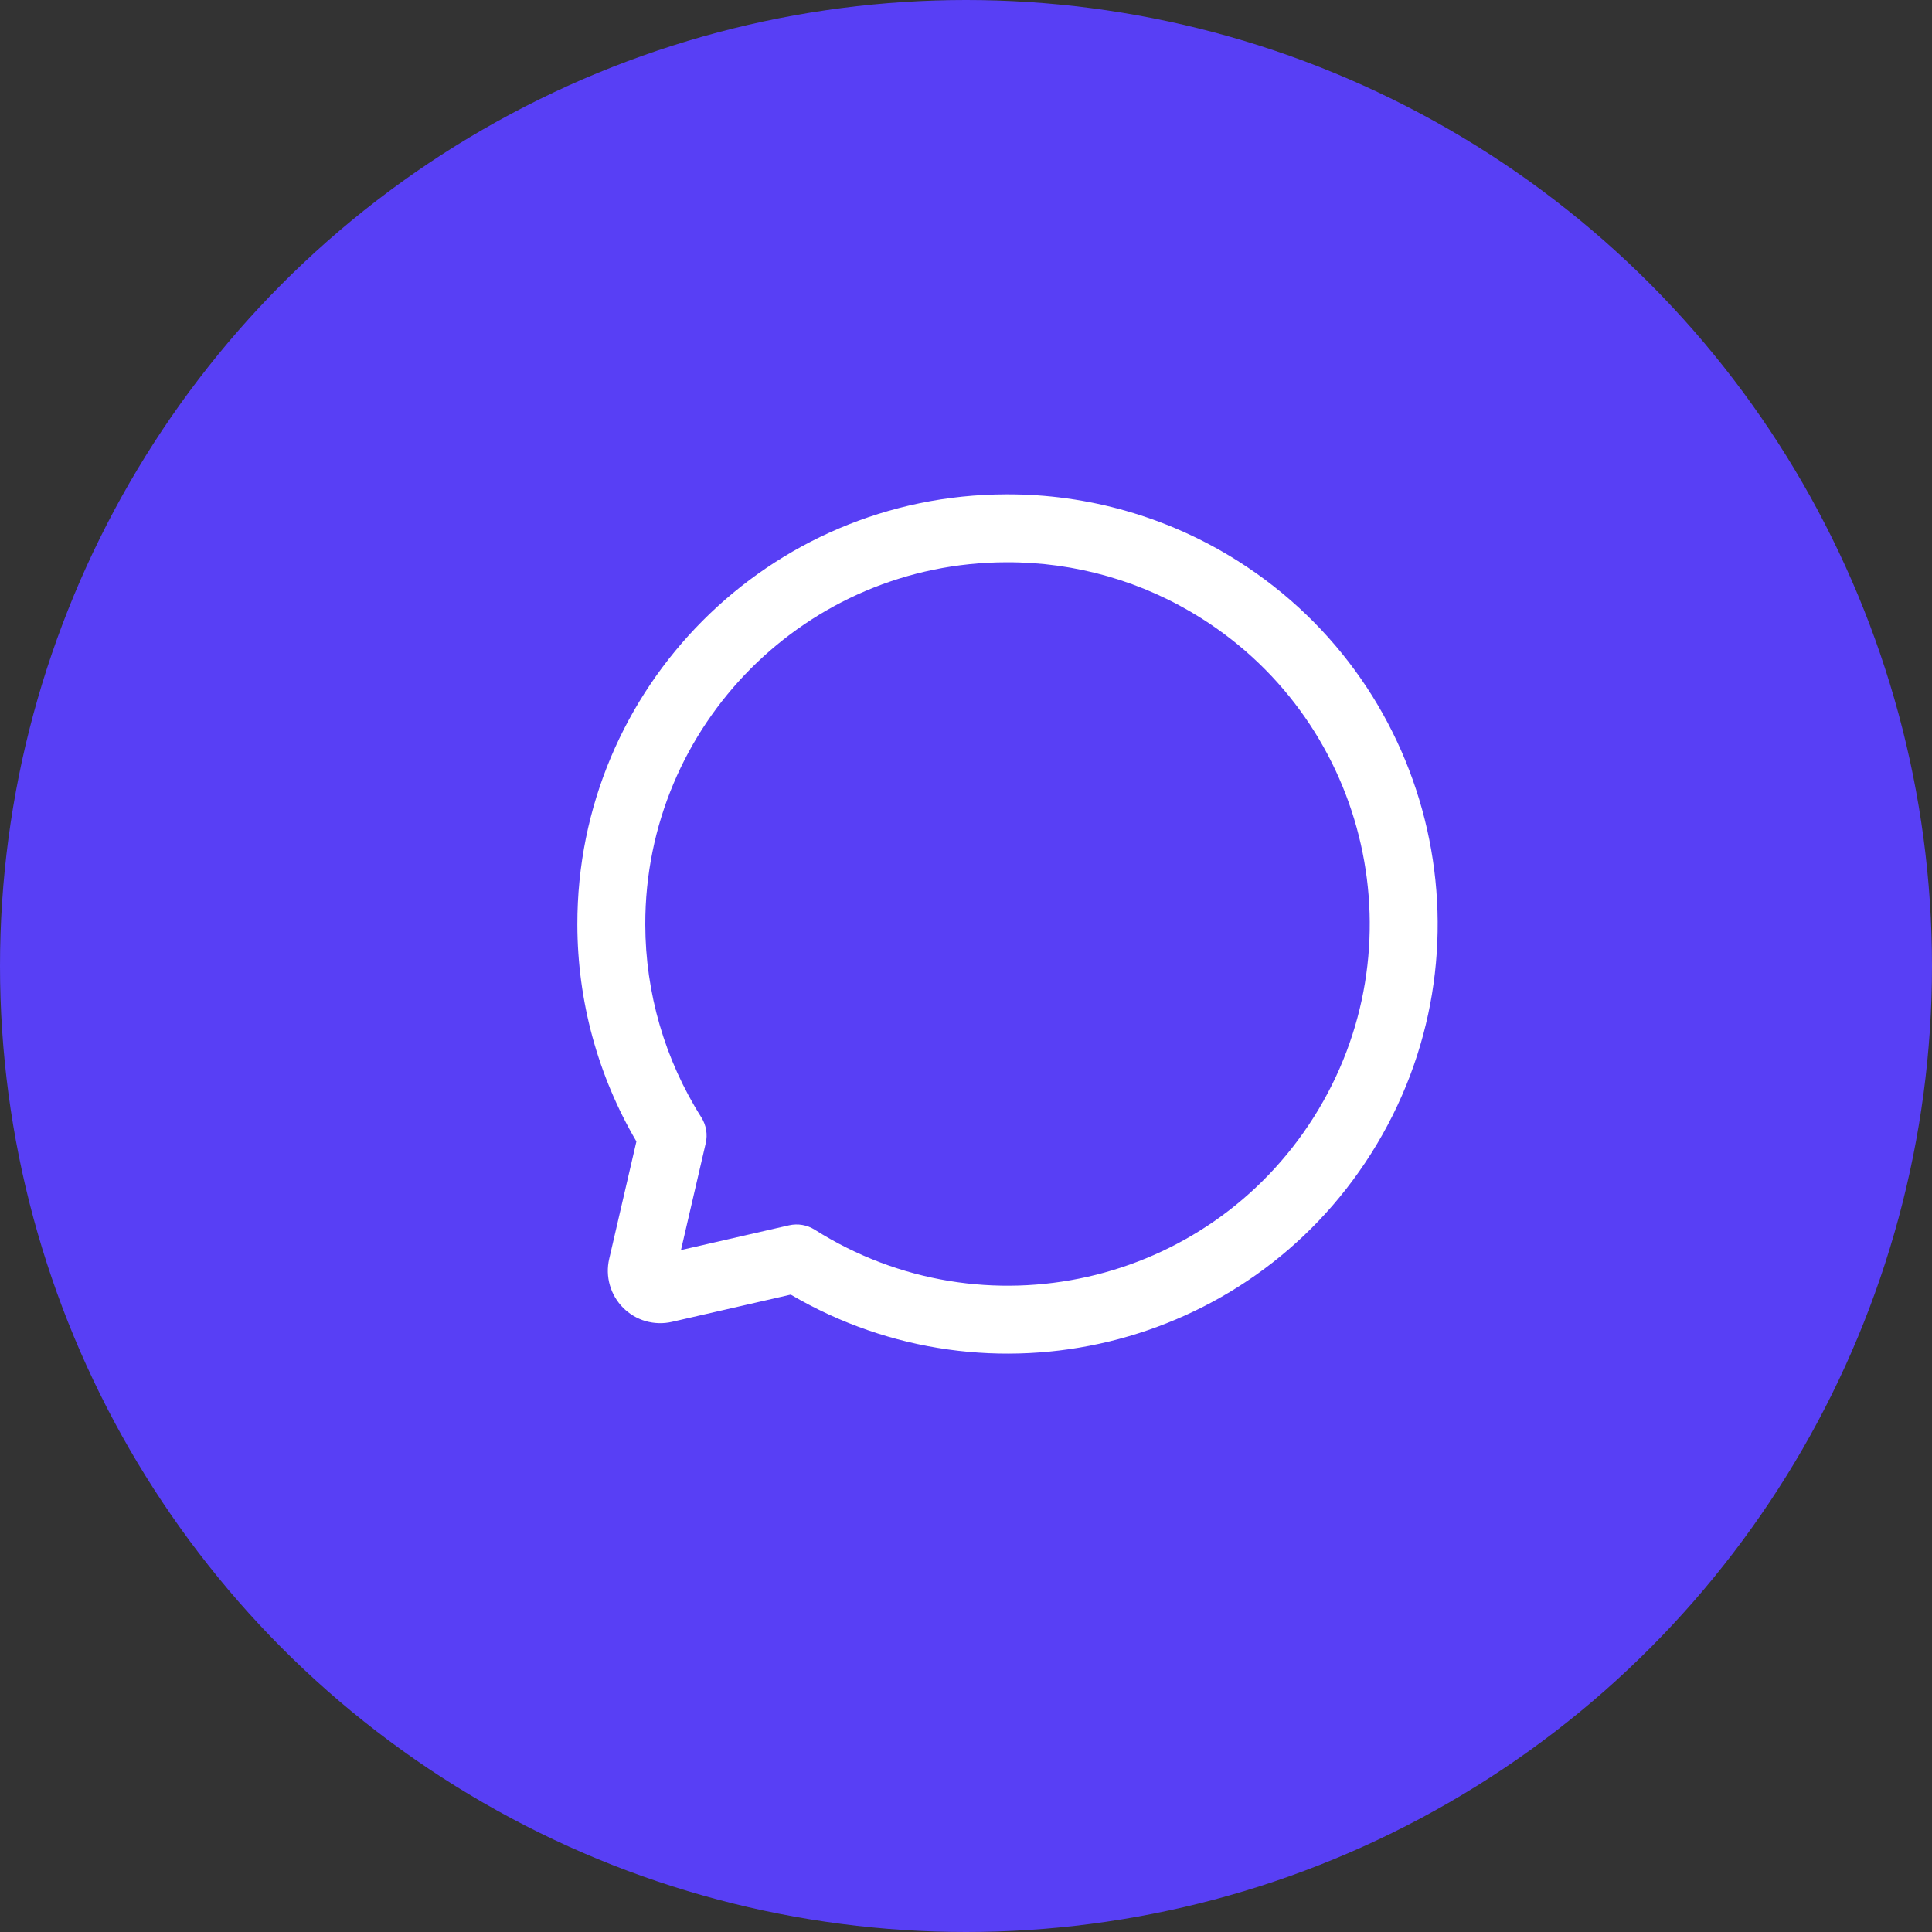 <svg width="32" height="32" viewBox="0 0 32 32" fill="none" xmlns="http://www.w3.org/2000/svg">
<rect x="0" y="0" width="32" height="32" fill="#333333" stroke="none"/>
<circle cx="16" cy="16" r="16" fill="#583FF5"/>
<path fill-rule="evenodd" clip-rule="evenodd" d="M16.665 8.188C18.021 8.182 19.351 8.564 20.497 9.288C23.819 11.387 24.811 15.782 22.711 19.105C20.654 22.36 16.394 23.377 13.097 21.443L11.129 21.894L11.129 21.894C10.985 21.927 10.836 21.922 10.694 21.882C10.553 21.841 10.424 21.765 10.32 21.66C10.217 21.556 10.141 21.427 10.101 21.286C10.06 21.144 10.057 20.995 10.09 20.852C10.09 20.852 10.09 20.852 10.09 20.852L10.541 18.906C9.903 17.819 9.565 16.58 9.563 15.316C9.556 11.386 12.736 8.195 16.665 8.188ZM19.896 10.239C18.931 9.629 17.811 9.308 16.669 9.313L16.668 9.313C13.359 9.318 10.682 12.005 10.688 15.314L10.688 15.314C10.69 16.445 11.012 17.553 11.617 18.508C11.697 18.636 11.723 18.79 11.689 18.936L11.279 20.705L13.069 20.295C13.215 20.262 13.368 20.288 13.495 20.368C16.292 22.136 19.993 21.301 21.76 18.504L21.76 18.504C23.528 15.706 22.693 12.006 19.896 10.239L19.896 10.239Z" fill="white"/>
</svg>
